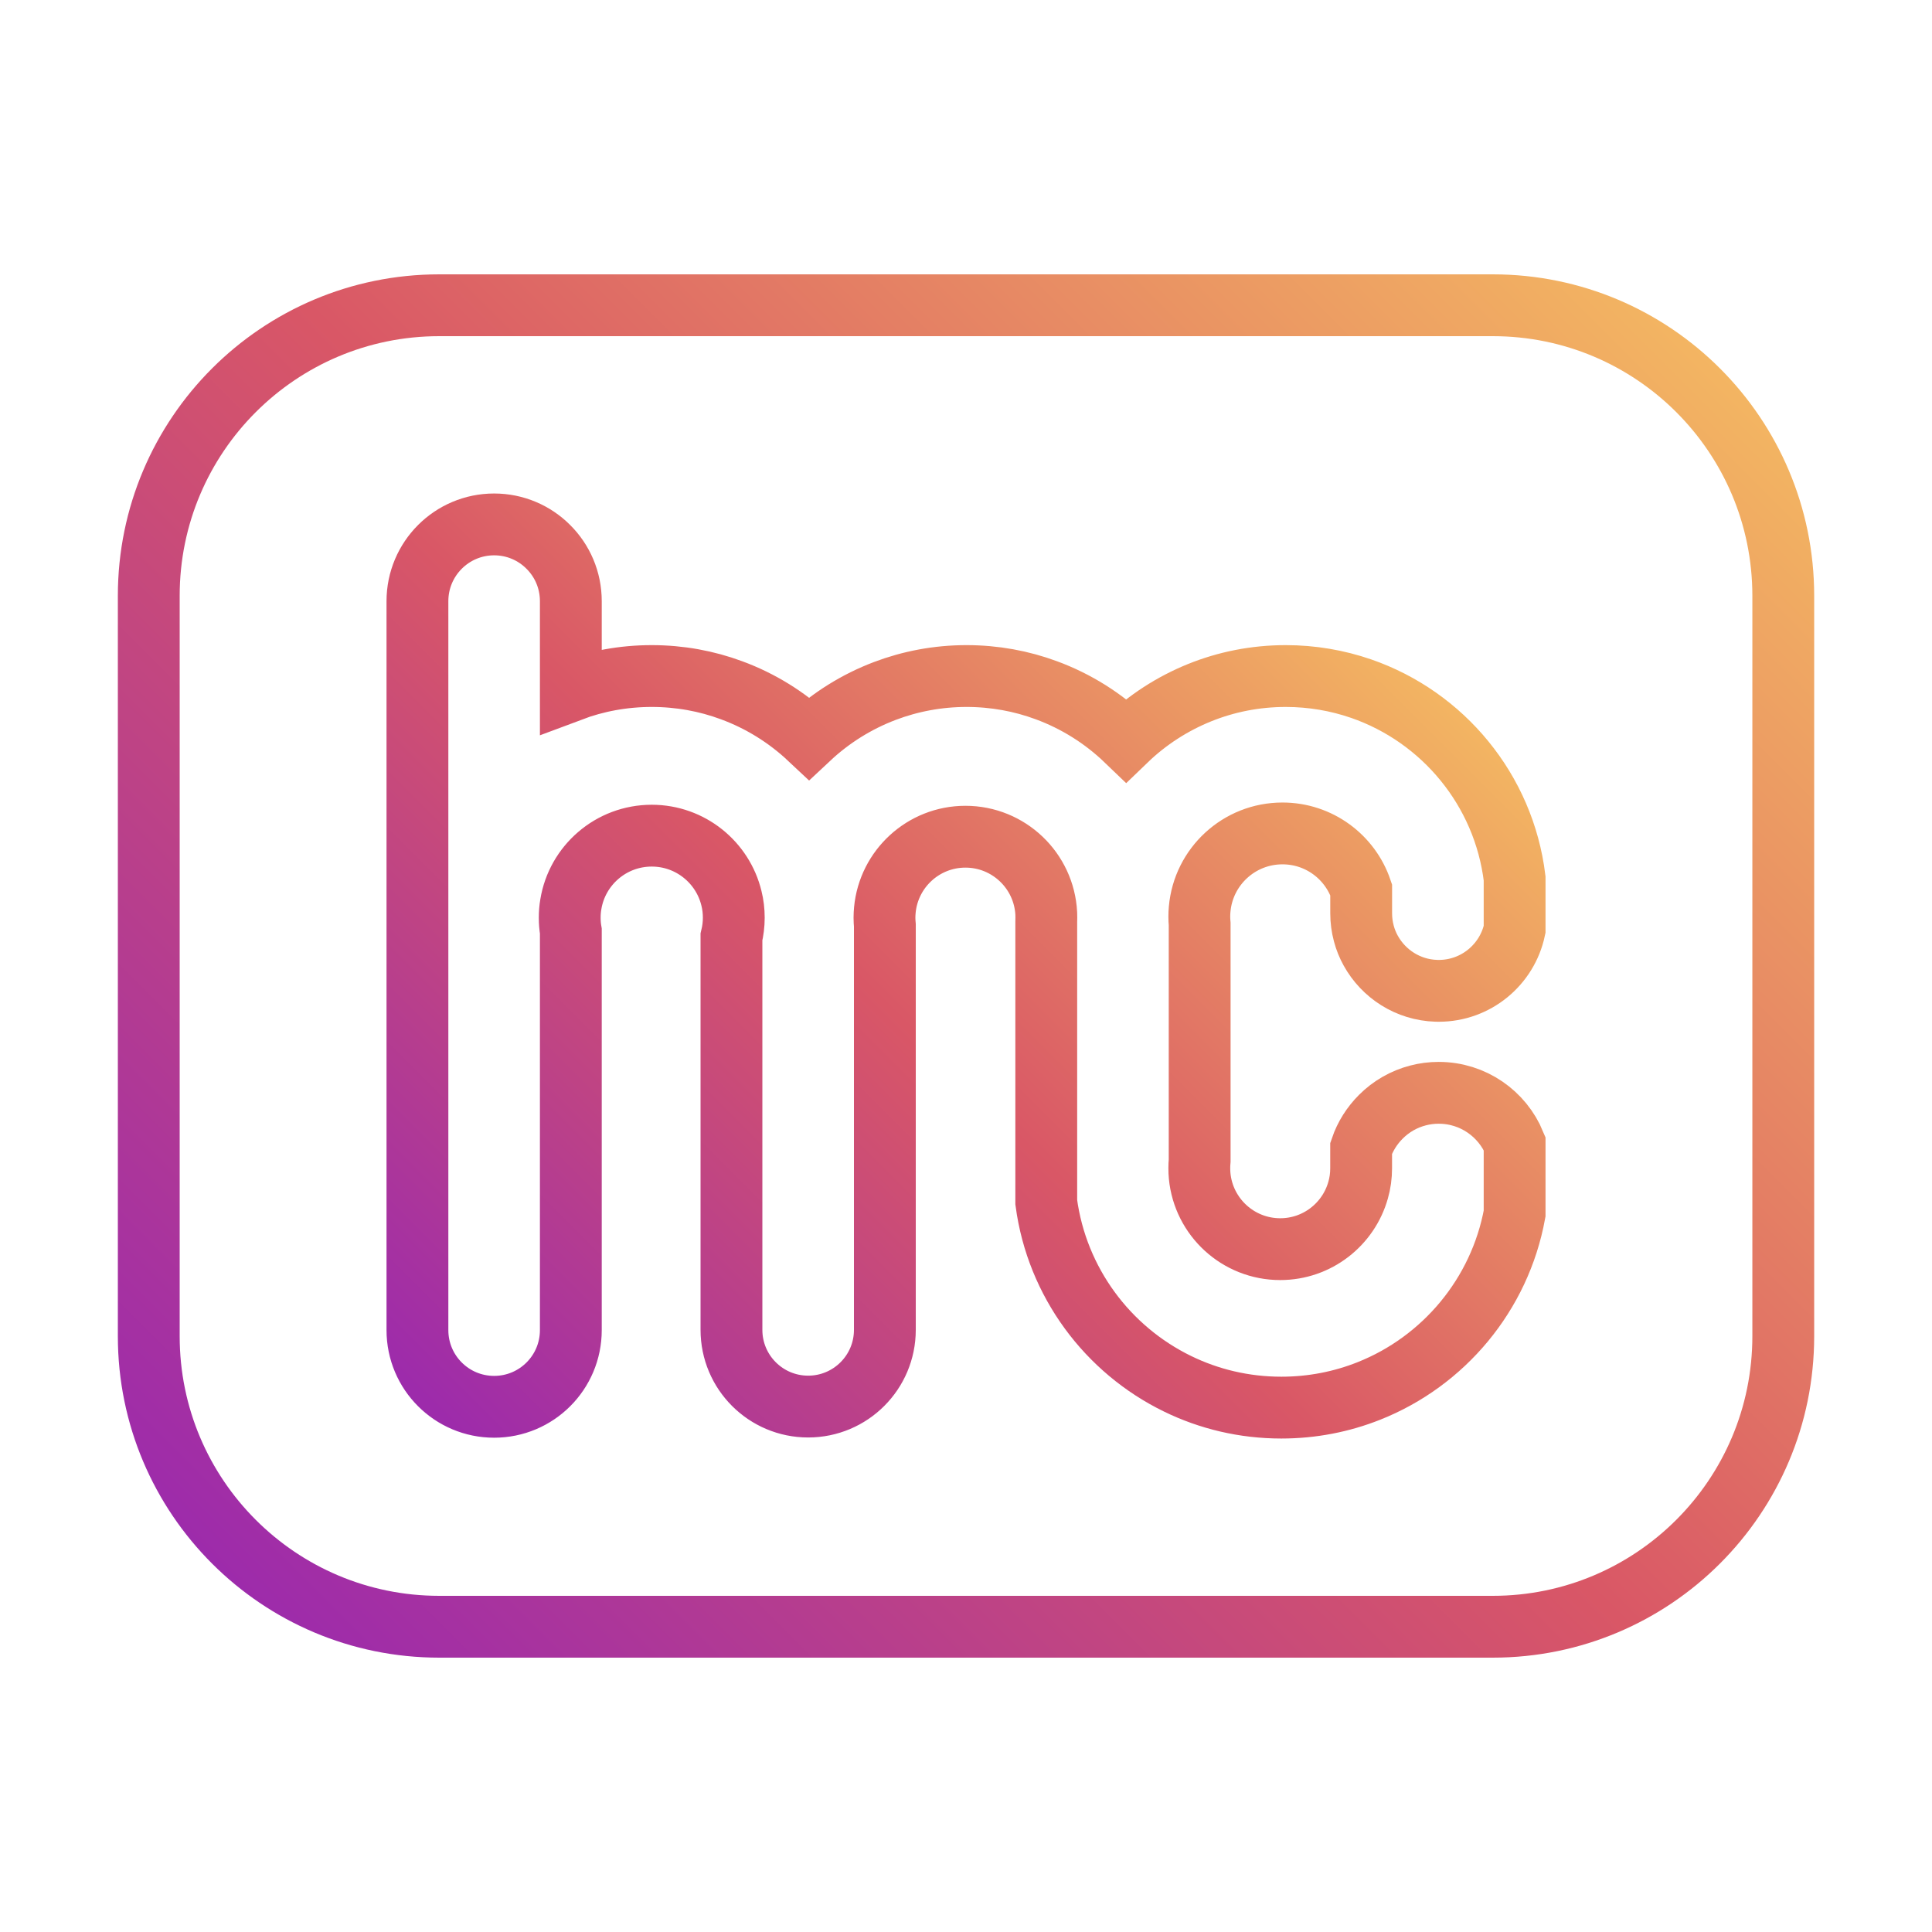 <?xml version="1.0" encoding="utf-8"?>
<!-- Generator: Adobe Illustrator 25.3.1, SVG Export Plug-In . SVG Version: 6.00 Build 0)  -->
<svg version="1.1" xmlns="http://www.w3.org/2000/svg" xmlns:xlink="http://www.w3.org/1999/xlink" x="0px" y="0px"
	 viewBox="0 0 500 500" style="enable-background:new 0 0 500 500;" xml:space="preserve">
<style type="text/css">
	.st0{fill:none;stroke:url(#SVGID_1_);stroke-width:16;stroke-miterlimit:10;}
	.st1{fill:none;stroke:url(#SVGID_2_);stroke-width:16;stroke-miterlimit:10;}
	.st2{display:none;}
	.st3{display:inline;fill:url(#bg_1_);}
	.st4{display:inline;fill:none;stroke:url(#SVGID_3_);stroke-width:16;stroke-miterlimit:10;}
	.st5{display:inline;fill:none;stroke:url(#SVGID_4_);stroke-width:16;stroke-miterlimit:10;}
</style>
<g id="Layer_1">
	<linearGradient id="SVGID_1_" gradientUnits="userSpaceOnUse" x1="75.112" y1="424.888" x2="424.888" y2="75.112">
		<stop  offset="0" style="stop-color:#9D2BAB"/>
		<stop  offset="0.5" style="stop-color:#D95766"/>
		<stop  offset="1" style="stop-color:#F3B562"/>
	</linearGradient>
	<path class="st0" d="M386.32,421H113.68c-41.52,0-75.18-33.66-75.18-75.18V154.18C38.5,112.66,72.16,79,113.68,79h272.65
		c41.52,0,75.18,33.66,75.18,75.18v191.65C461.5,387.34,427.84,421,386.32,421z"/>
	<linearGradient id="SVGID_2_" gradientUnits="userSpaceOnUse" x1="116.303" y1="372.044" x2="341.091" y2="147.256">
		<stop  offset="7.537689e-03" style="stop-color:#9D2BAB"/>
		<stop  offset="0.5" style="stop-color:#D95766"/>
		<stop  offset="1" style="stop-color:#F3B562"/>
	</linearGradient>
	<path class="st1" d="M352.27,236.34v-6.07c-2.88-8.48-10.9-14.58-20.37-14.58c-11.24,0-20.46,8.6-21.43,19.59
		c-0.06,0.63-0.09,1.27-0.09,1.93c0,0.65,0.03,1.29,0.09,1.93l0,61.2c-0.06,0.65-0.09,1.32-0.09,2c0,0.68,0.03,1.34,0.09,1.99
		c1.01,10.63,9.96,18.95,20.85,18.95c9.6,0,17.69-6.46,20.16-15.28c0.52-1.8,0.78-3.7,0.78-5.66v-5.17
		c1.06-3.11,2.83-5.89,5.12-8.17c2.62-2.62,5.92-4.55,9.62-5.5c1.71-0.45,3.5-0.68,5.34-0.68c8.86,0,16.46,5.42,19.64,13.14v18.11
		c-3.84,20.98-18.37,38.24-37.74,45.92c-7,2.78-14.63,4.3-22.63,4.3c-9.64,0-18.75-2.21-26.86-6.17
		c-18.1-8.81-31.21-26.27-33.98-46.99l0-72.56c0.01-0.36,0.02-0.71,0.02-1.08c0-0.37-0.01-0.72-0.02-1.08
		c-0.56-11.06-9.71-19.87-20.92-19.87c-10.89,0-19.84,8.32-20.85,18.95c-0.06,0.66-0.1,1.32-0.1,2s0.04,1.34,0.1,2l0,104.68
		c0,10.96-8.88,19.85-19.85,19.85c-10.97,0-19.85-8.89-19.85-19.85l0-101.67c0.39-1.61,0.6-3.28,0.6-5c0-1.72-0.2-3.4-0.6-5
		c-2.24-9.31-10.63-16.23-20.63-16.23c-10.55,0-19.29,7.68-20.94,17.75c-0.2,1.14-0.29,2.29-0.29,3.48c0,1.18,0.09,2.34,0.29,3.48
		l0,103.25c0,10.97-8.88,19.85-19.85,19.85c-10.97,0-19.85-8.88-19.85-19.85l0-188.64c0-10.97,8.88-19.87,19.85-19.87
		c5.49,0,10.46,2.23,14.03,5.82c3.61,3.59,5.82,8.56,5.82,14.04v23.16c6.51-2.45,13.57-3.78,20.94-3.78
		c7.25,0,14.21,1.29,20.63,3.67c7.54,2.77,14.36,7.03,20.1,12.41c5.63-5.27,12.27-9.44,19.6-12.22c6.57-2.49,13.69-3.86,21.14-3.86
		c7.25,0,14.2,1.29,20.63,3.67c7.78,2.86,14.8,7.3,20.68,12.95c5.45-5.25,11.9-9.44,19.02-12.32c6.88-2.78,14.4-4.3,22.28-4.3
		c6.83,0,13.39,1.15,19.51,3.26c21.16,7.32,36.93,26.21,39.72,49.11v13.21c-1.92,9.08-9.98,15.89-19.64,15.89
		c-0.22,0-0.42,0-0.64-0.01c-7.31-0.23-13.63-4.37-16.96-10.4c-0.76-1.37-1.37-2.86-1.78-4.42
		C352.51,239.92,352.27,238.17,352.27,236.34z"/>
</g>
<g id="Layer_2" class="st2">
	<linearGradient id="bg_1_" gradientUnits="userSpaceOnUse" x1="-45.753" y1="420.753" x2="545.753" y2="79.247">
		<stop  offset="0" style="stop-color:#2977B7"/>
		<stop  offset="0.5" style="stop-color:#C6137D"/>
		<stop  offset="0.995" style="stop-color:#FFC462"/>
	</linearGradient>
	<rect id="bg_00000003788146354672421810000006892525536755650236_" x="0" class="st3" width="500" height="500"/>
	<linearGradient id="SVGID_3_" gradientUnits="userSpaceOnUse" x1="30.5" y1="250" x2="469.5" y2="250">
		<stop  offset="0" style="stop-color:#FFFFFF"/>
		<stop  offset="1" style="stop-color:#FFFFFF"/>
	</linearGradient>
	<path class="st4" d="M386.32,421H113.68c-41.52,0-75.18-33.66-75.18-75.18V154.18C38.5,112.66,72.16,79,113.68,79h272.65
		c41.52,0,75.18,33.66,75.18,75.18v191.65C461.5,387.34,427.84,421,386.32,421z"/>
	<linearGradient id="SVGID_4_" gradientUnits="userSpaceOnUse" x1="100.015" y1="250" x2="399.985" y2="250">
		<stop  offset="0" style="stop-color:#FFFFFF"/>
		<stop  offset="0.993" style="stop-color:#FFFFFF"/>
	</linearGradient>
	<path class="st5" d="M352.27,236.34v-6.07c-2.88-8.48-10.9-14.58-20.37-14.58c-11.24,0-20.46,8.6-21.43,19.59
		c-0.06,0.63-0.09,1.27-0.09,1.93c0,0.65,0.03,1.29,0.09,1.93l0,61.2c-0.06,0.65-0.09,1.32-0.09,2c0,0.68,0.03,1.34,0.09,1.99
		c1.01,10.63,9.96,18.95,20.85,18.95c9.6,0,17.69-6.46,20.16-15.28c0.52-1.8,0.78-3.7,0.78-5.66v-5.17
		c1.06-3.11,2.83-5.89,5.12-8.17c2.62-2.62,5.92-4.55,9.62-5.5c1.71-0.45,3.5-0.68,5.34-0.68c8.86,0,16.46,5.42,19.64,13.14v18.11
		c-3.84,20.98-18.37,38.24-37.74,45.92c-7,2.78-14.63,4.3-22.63,4.3c-9.64,0-18.75-2.21-26.86-6.17
		c-18.1-8.81-31.21-26.27-33.98-46.99l0-72.56c0.01-0.36,0.02-0.71,0.02-1.08c0-0.37-0.01-0.72-0.02-1.08
		c-0.56-11.06-9.71-19.87-20.92-19.87c-10.89,0-19.84,8.32-20.85,18.95c-0.06,0.66-0.1,1.32-0.1,2s0.04,1.34,0.1,2l0,104.68
		c0,10.96-8.88,19.85-19.85,19.85c-10.97,0-19.85-8.89-19.85-19.85l0-101.67c0.39-1.61,0.6-3.28,0.6-5c0-1.72-0.2-3.4-0.6-5
		c-2.24-9.31-10.63-16.23-20.63-16.23c-10.55,0-19.29,7.68-20.94,17.75c-0.2,1.14-0.29,2.29-0.29,3.48c0,1.18,0.09,2.34,0.29,3.48
		l0,103.25c0,10.97-8.88,19.85-19.85,19.85c-10.97,0-19.85-8.88-19.85-19.85l0-188.64c0-10.97,8.88-19.87,19.85-19.87
		c5.49,0,10.46,2.23,14.03,5.82c3.61,3.59,5.82,8.56,5.82,14.04v23.16c6.51-2.45,13.57-3.78,20.94-3.78
		c7.25,0,14.21,1.29,20.63,3.67c7.54,2.77,14.36,7.03,20.1,12.41c5.63-5.27,12.27-9.44,19.6-12.22c6.57-2.49,13.69-3.86,21.14-3.86
		c7.25,0,14.2,1.29,20.63,3.67c7.78,2.86,14.8,7.3,20.68,12.95c5.45-5.25,11.9-9.44,19.02-12.32c6.88-2.78,14.4-4.3,22.28-4.3
		c6.83,0,13.39,1.15,19.51,3.26c21.16,7.32,36.93,26.21,39.72,49.11v13.21c-1.92,9.08-9.98,15.89-19.64,15.89
		c-0.22,0-0.42,0-0.64-0.01c-7.31-0.23-13.63-4.37-16.96-10.4c-0.76-1.37-1.37-2.86-1.78-4.42
		C352.51,239.92,352.27,238.17,352.27,236.34z"/>
</g>
</svg>
